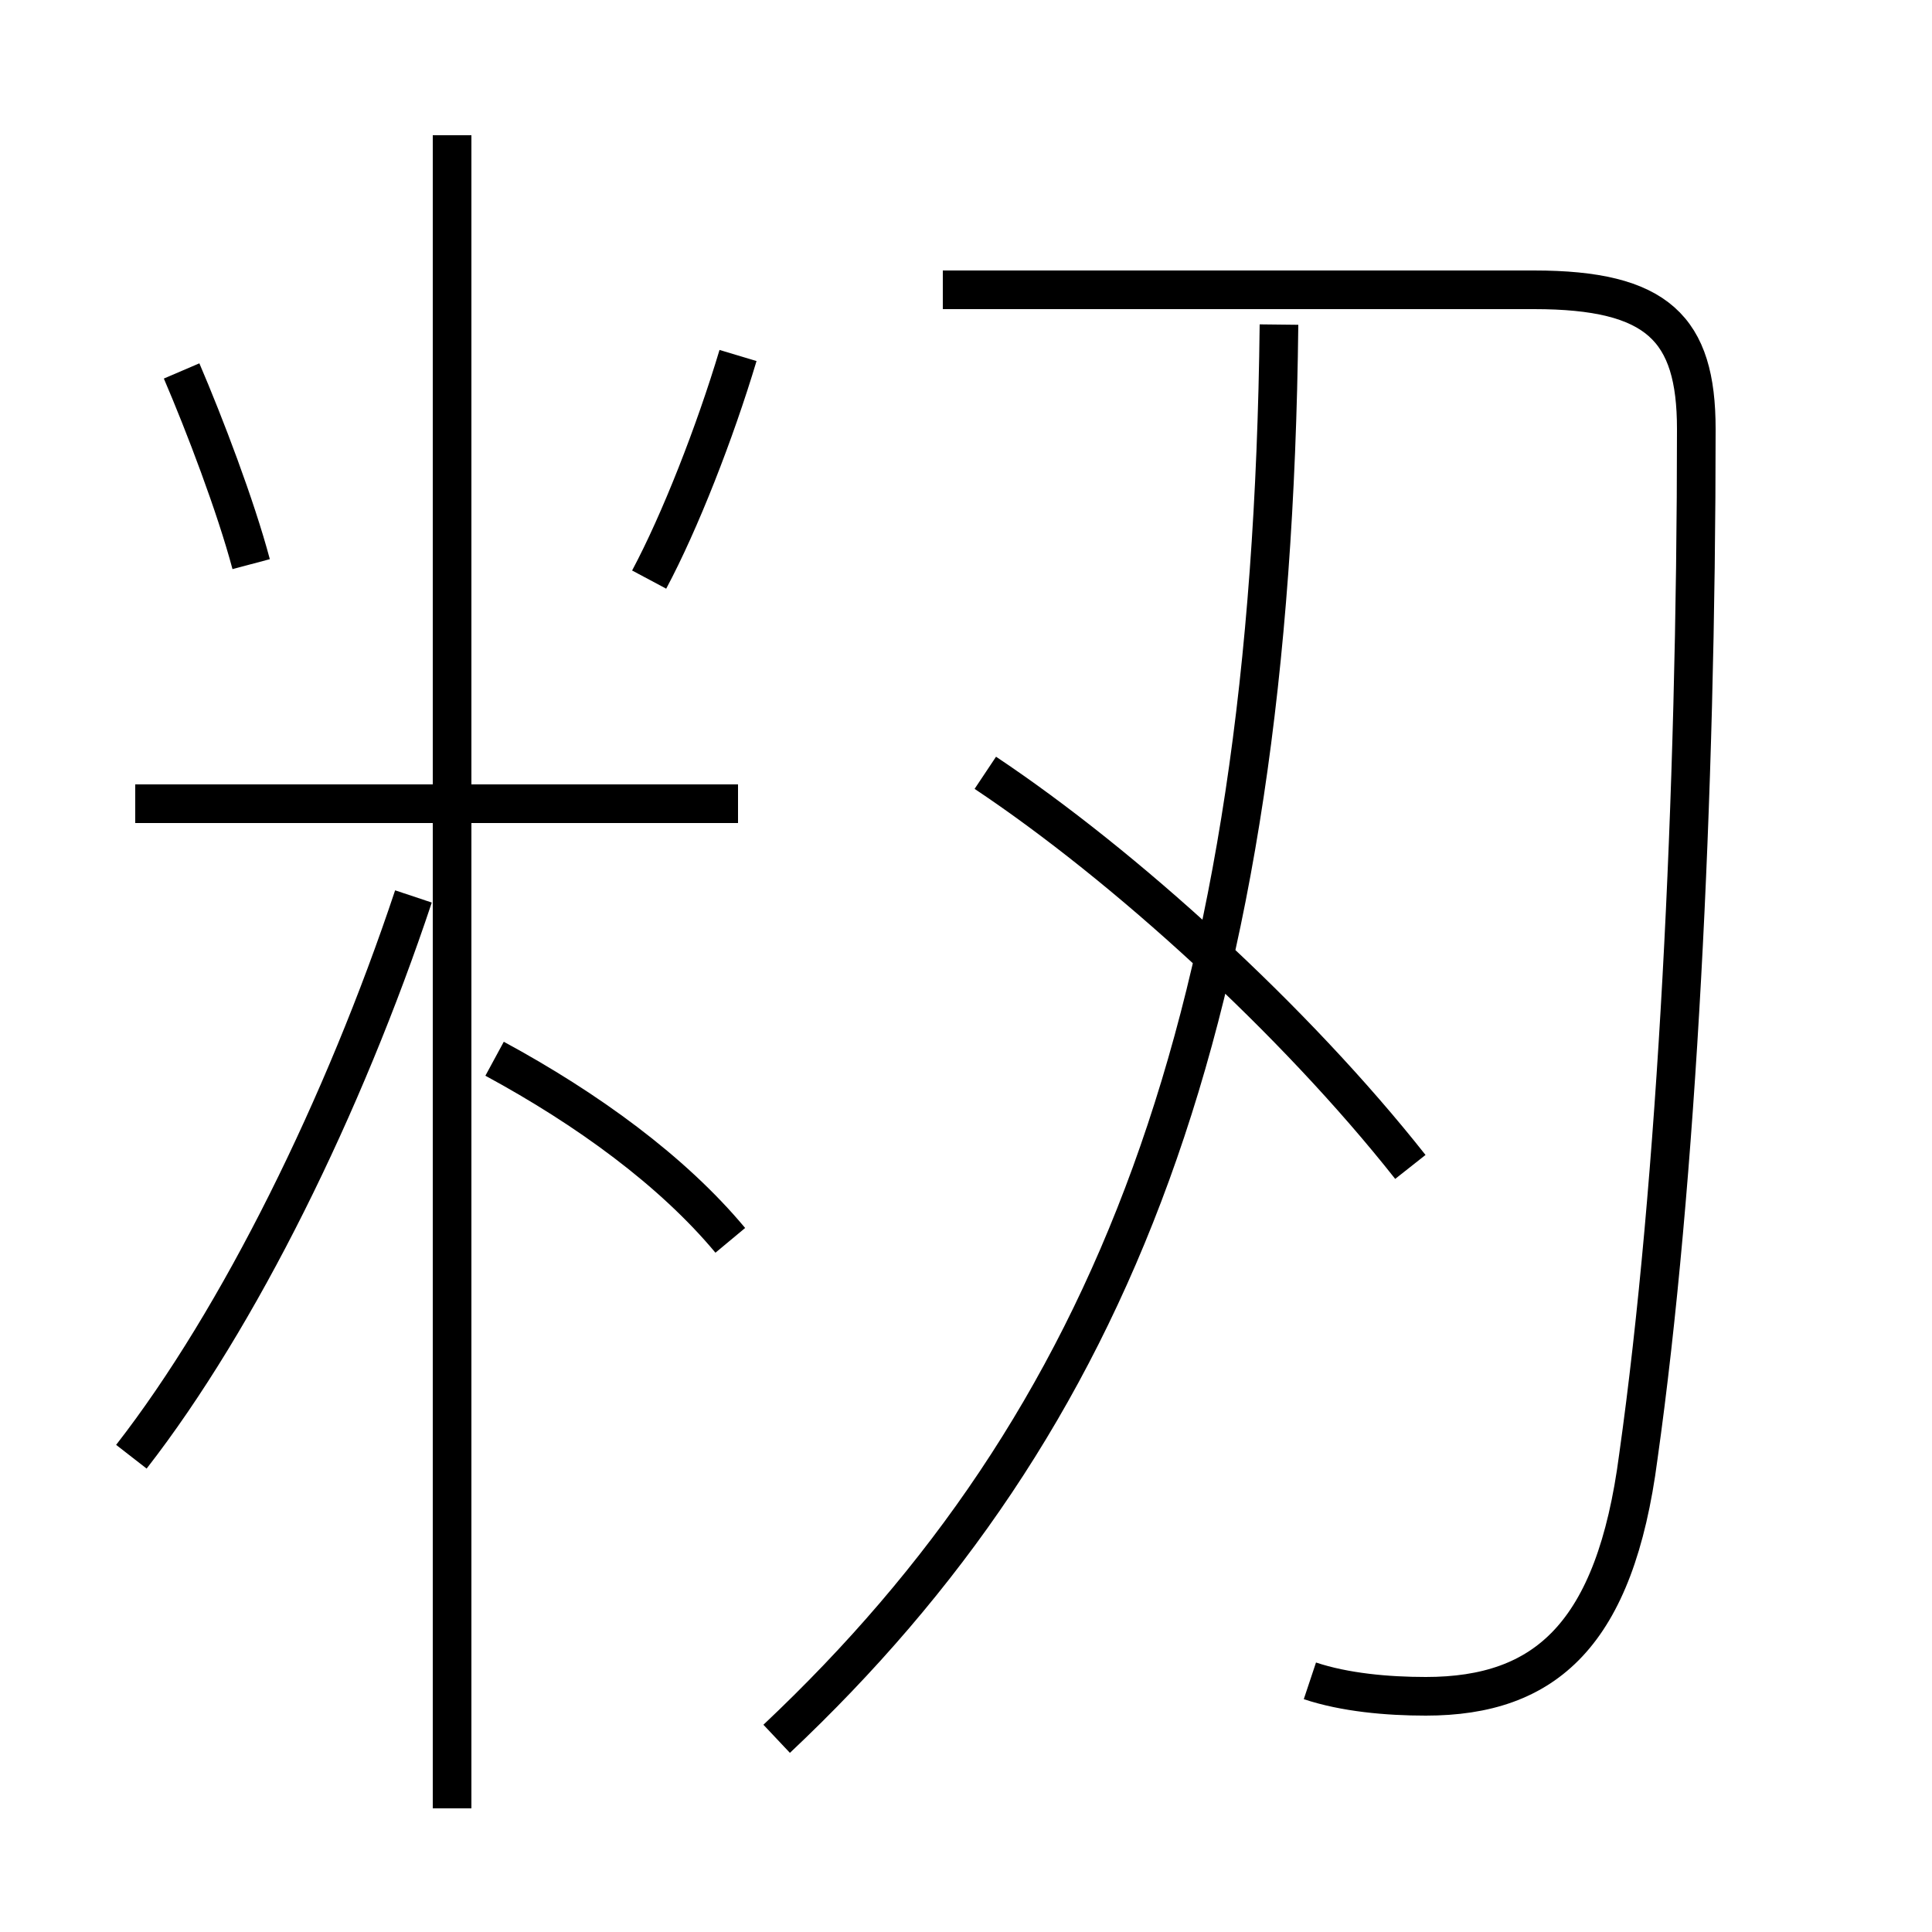<?xml version='1.0' encoding='utf8'?>
<svg viewBox="0.0 -6.0 50.0 50.0" version="1.1" xmlns="http://www.w3.org/2000/svg">
<rect x="0.0" y="-6.0" width="50.0" height="50.0" fill="#808080" stroke="none"/>
<rect x="-1000" y="-1000" width="2000" height="2000" stroke="white" fill="white"/>
<g style="fill:white;stroke:#000000;  stroke-width:1">
<path d="M 33.9 -0.5 C 34.8 -0.2 35.9 -0.1 36.9 -0.1 C 40.0 -0.1 41.8 -1.7 42.4 -6.3 C 43.4 -13.4 43.9 -23.4 43.9 -32.9 C 43.9 -35.5 42.9 -36.5 39.7 -36.5 L 24.4 -36.5 M 3.4 -6.3 C 6.2 -9.9 8.9 -15.4 10.7 -20.8 M 18.9 -11.9 C 17.4 -13.7 15.2 -15.3 12.8 -16.6 M 11.7 2.8 L 11.7 -40.5 M 19.1 -23.2 L 3.5 -23.2 M 6.5 -29.4 C 6.1 -30.9 5.3 -33.0 4.7 -34.4 M 20.1 1.0 C 28.8 -7.2 32.9 -17.6 33.1 -35.6 M 36.5 -13.8 C 33.5 -17.6 29.1 -21.6 25.5 -24.0 M 16.8 -29.0 C 17.6 -30.5 18.5 -32.8 19.1 -34.8" transform="translate(0.0 38.0)" />
</g>
</svg>